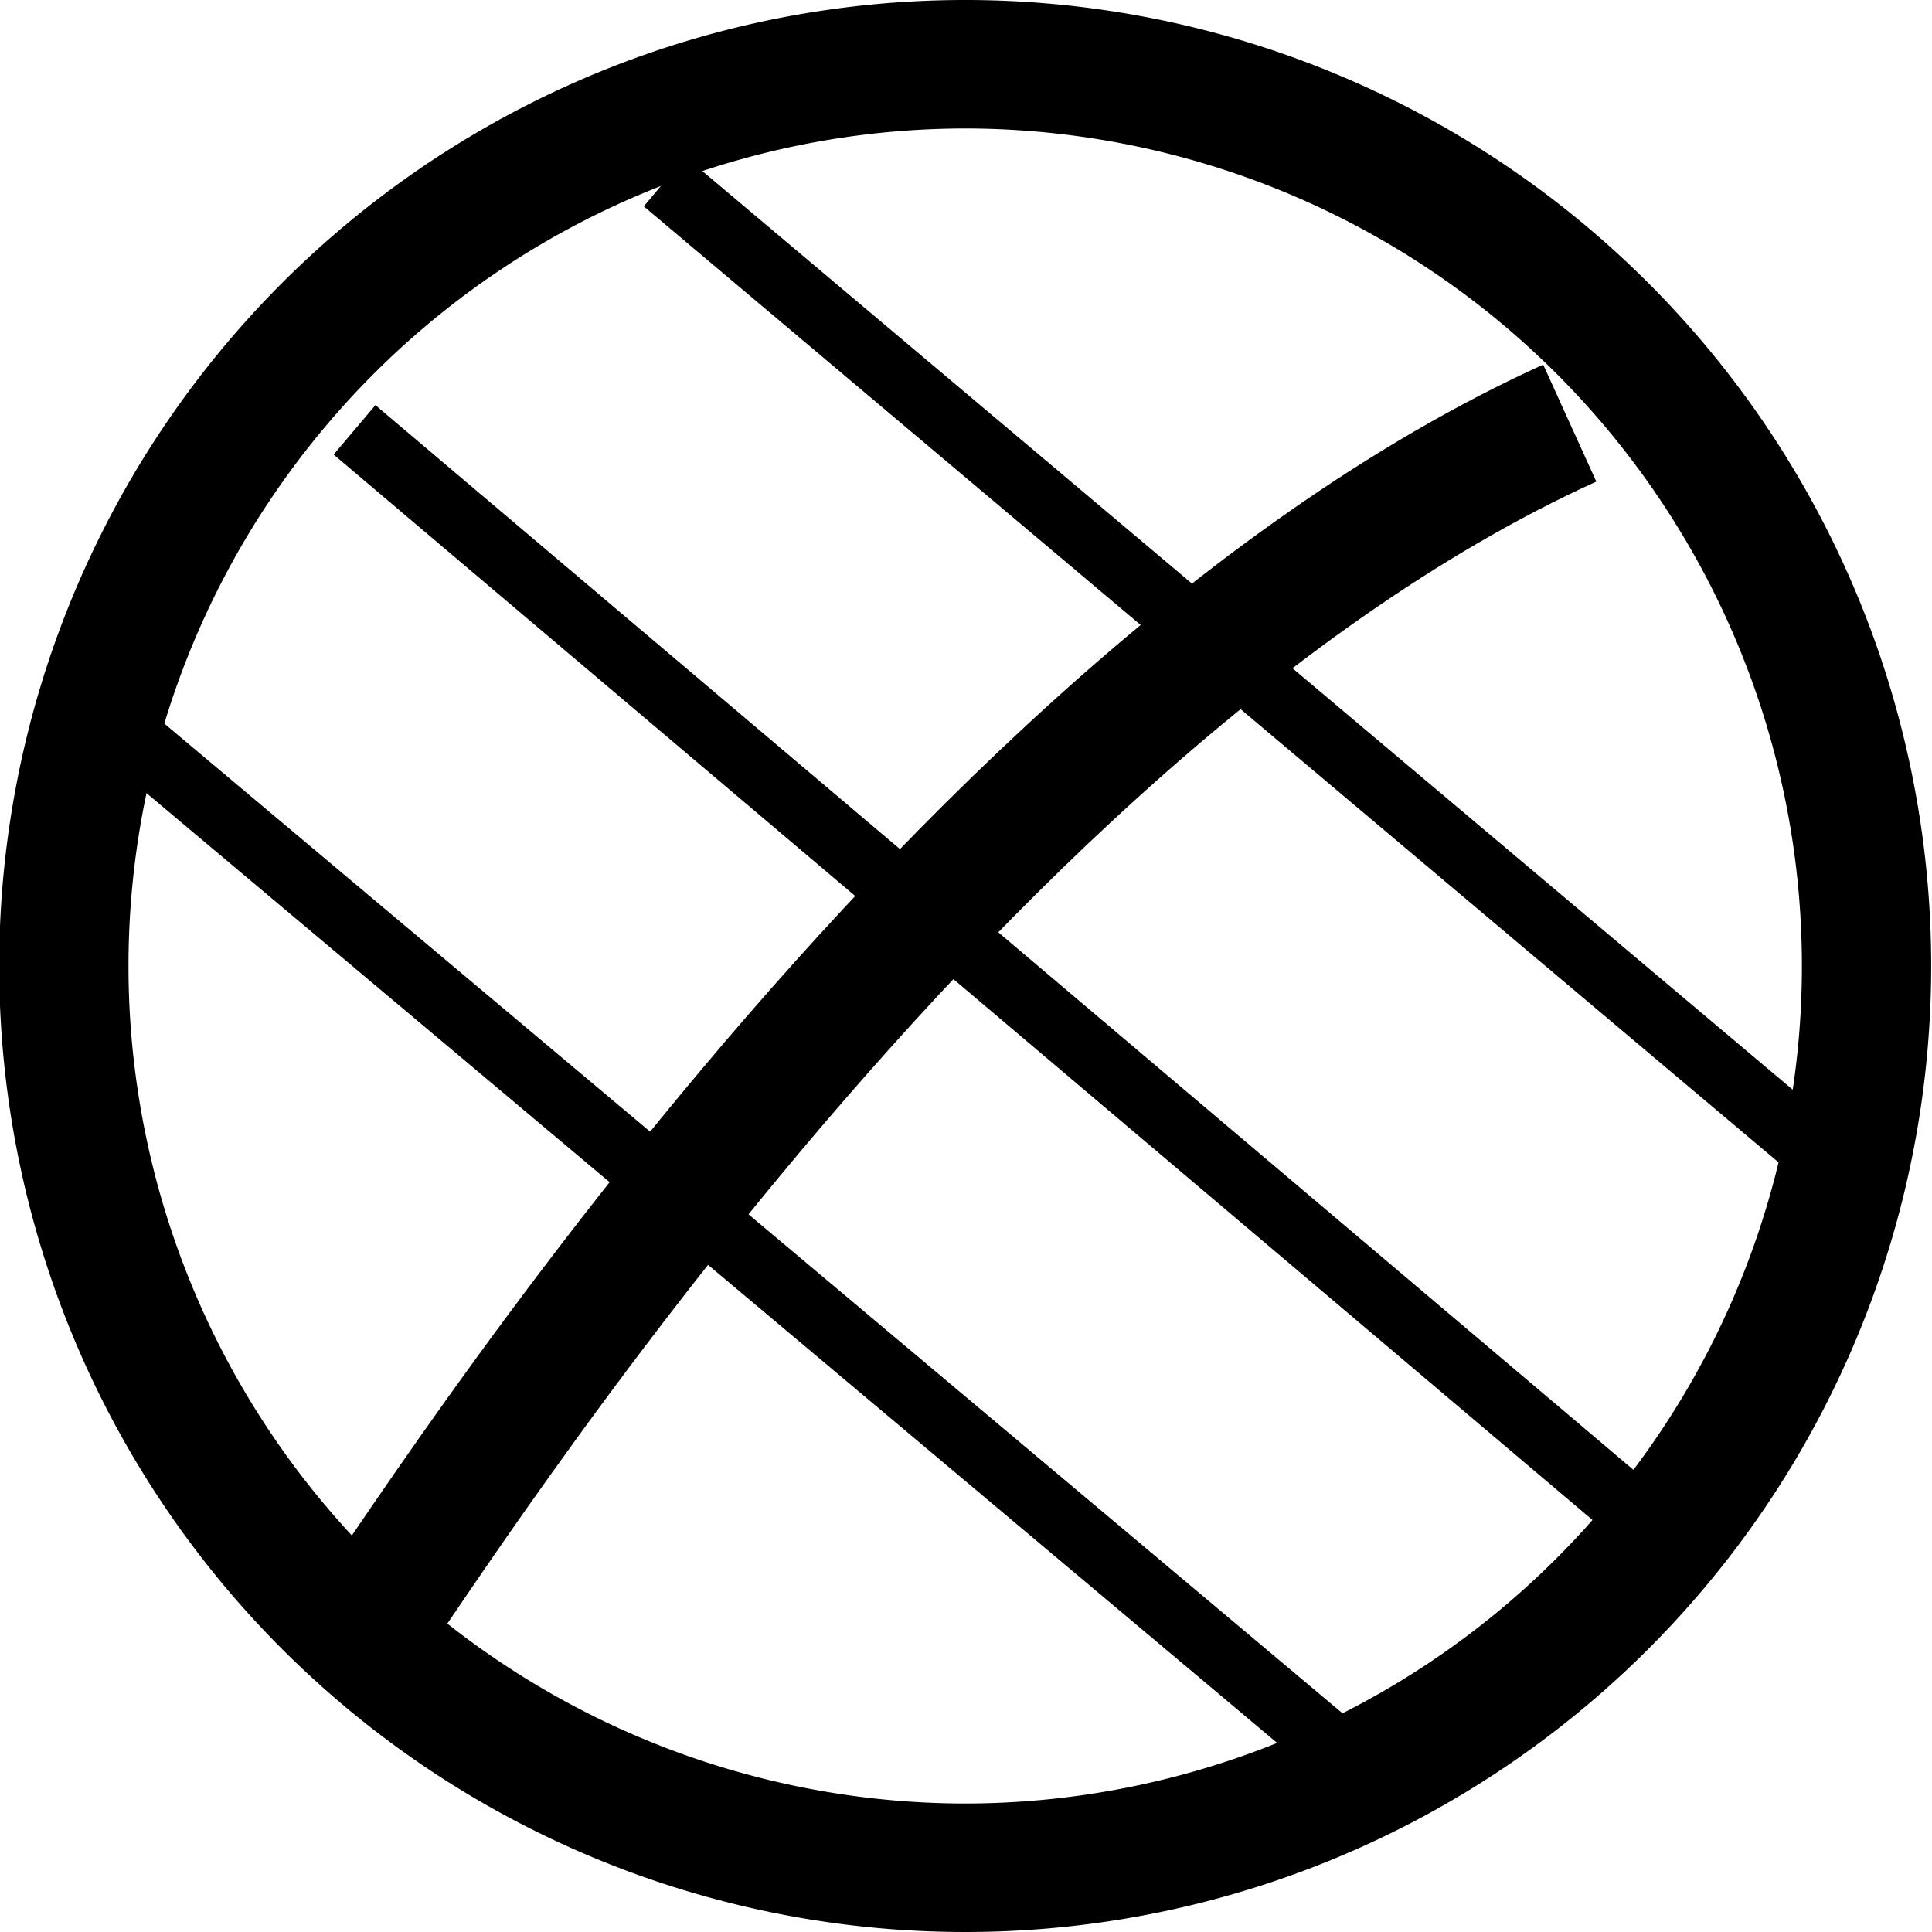 <svg xmlns="http://www.w3.org/2000/svg" viewBox="0 0 20 20"><defs><style>.a,.b{fill:none;stroke:#000;stroke-miterlimit:10;}.a{stroke-width:0.67px;}.b{stroke-width:1.33px;}</style></defs><title>supply-sewer</title><path d="M10,1.33h0a8.67,8.67,0,0,1,8.62,7.91A8.67,8.67,0,0,1,10,18.67,8.67,8.67,0,0,1,10,1.33M10,0a10,10,0,1,0,6.42,2.34A10,10,0,0,0,10,0Z" transform="translate(0 0)"/><line class="a" x1="3.67" y1="4.45" x2="16.88" y2="15.63"/><line class="a" x1="1.37" y1="7.65" x2="13.81" y2="18.1"/><line class="a" x1="6.88" y1="1.88" x2="18.75" y2="11.88"/><path class="b" d="M3.75,16.88c-.22.58,5.63-9.38,12.5-12.5" transform="translate(0 0)"/></svg>